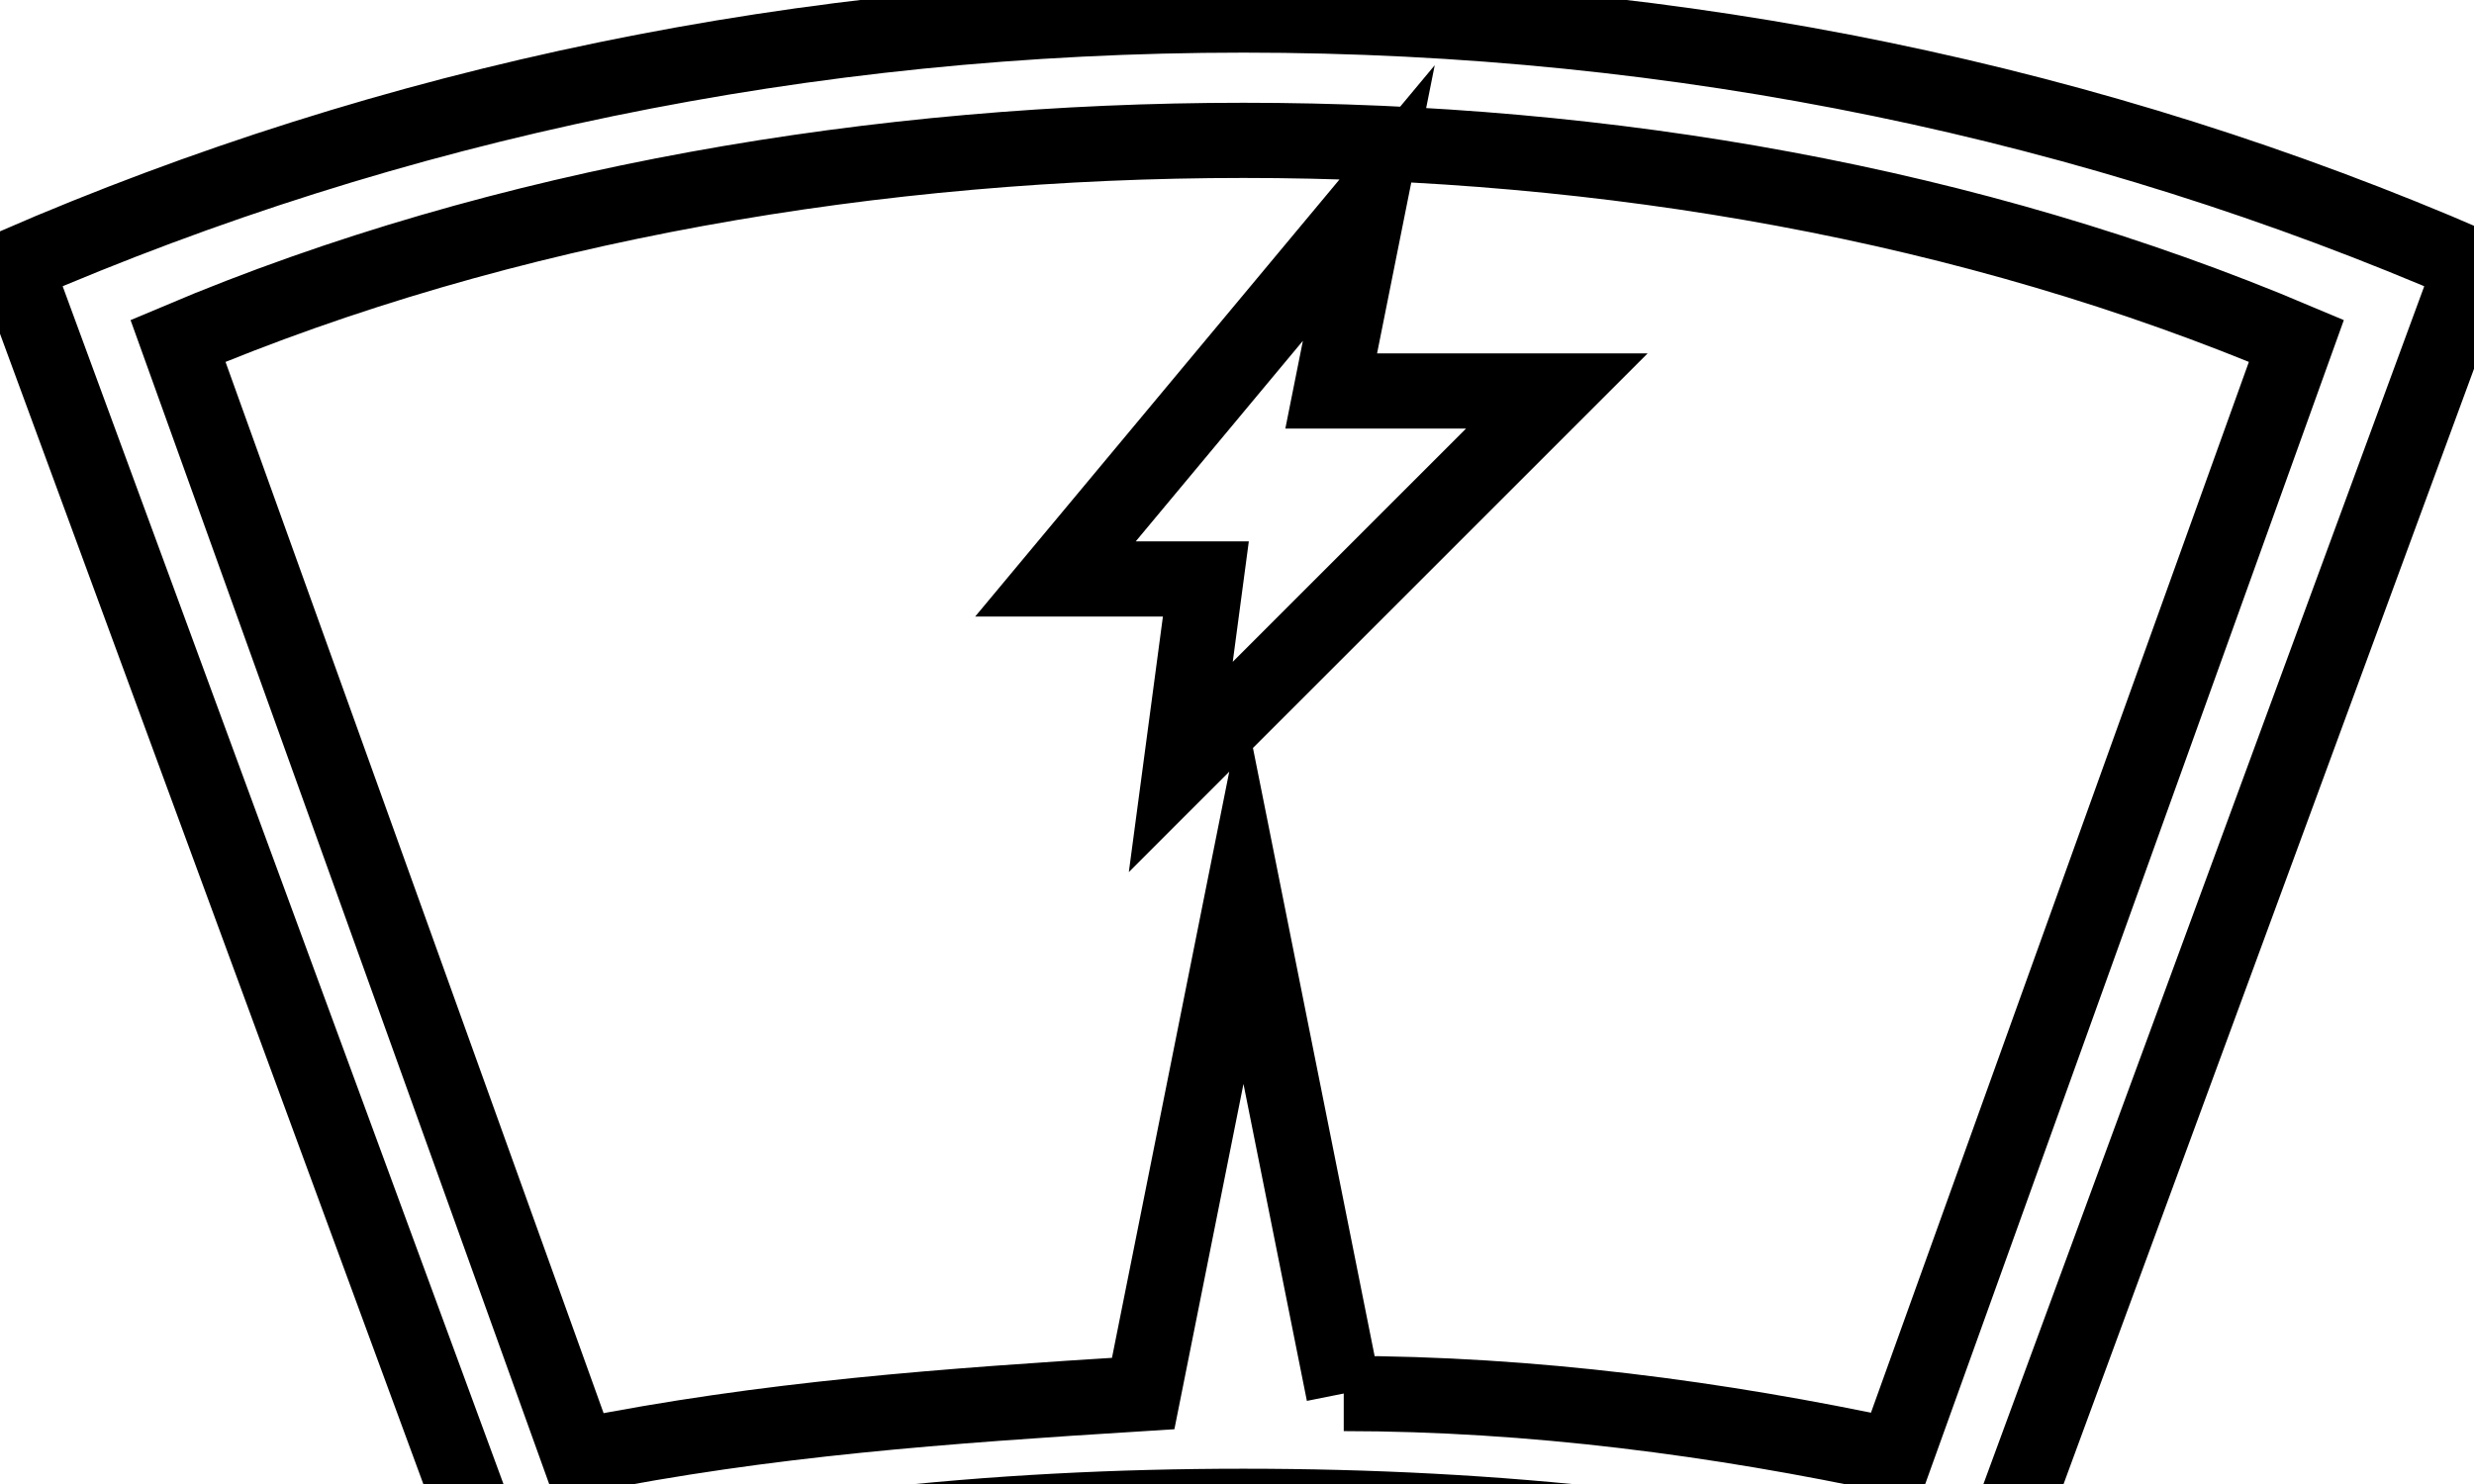 <svg data-v-9833e8b2="" version="1.1" xmlns="http://www.w3.org/2000/svg" xmlns:xlink="http://www.w3.org/1999/xlink" width="25" height="15"><g data-v-9833e8b2=""><path data-v-9833e8b2="" transform="scale(0.152)" fill="none" stroke="currentColor" paint-order="fill stroke markers" d="m88.5,26l15,0l-25,25l1.667,-12.5l-10,0l20.833,-25l-2.5,12.5zm0.833,66.667c12.5,0 25,1.667 36.667,4.167l26.667,-74.167c-21.667,-9.167 -45.833,-13.333 -70,-13.333s-49.167,4.167 -70.834,13.333l26.667,74.167c12.5,-2.5 24.167,-3.333 37.5,-4.167l6.667,-33.333l6.667,33.333zm-6.667,-91.667c29.167,0 56.667,5.833 81.667,16.667l-32.5,88.334c-15.833,-4.167 -32.5,-5.833 -49.167,-5.833s-33.333,1.667 -49.167,5.833l-32.5,-88.334c25,-10.833 52.5,-16.667 81.667,-16.667z" stroke-width="5" stroke-miterlimit="10" stroke-dasharray=""></path></g></svg>